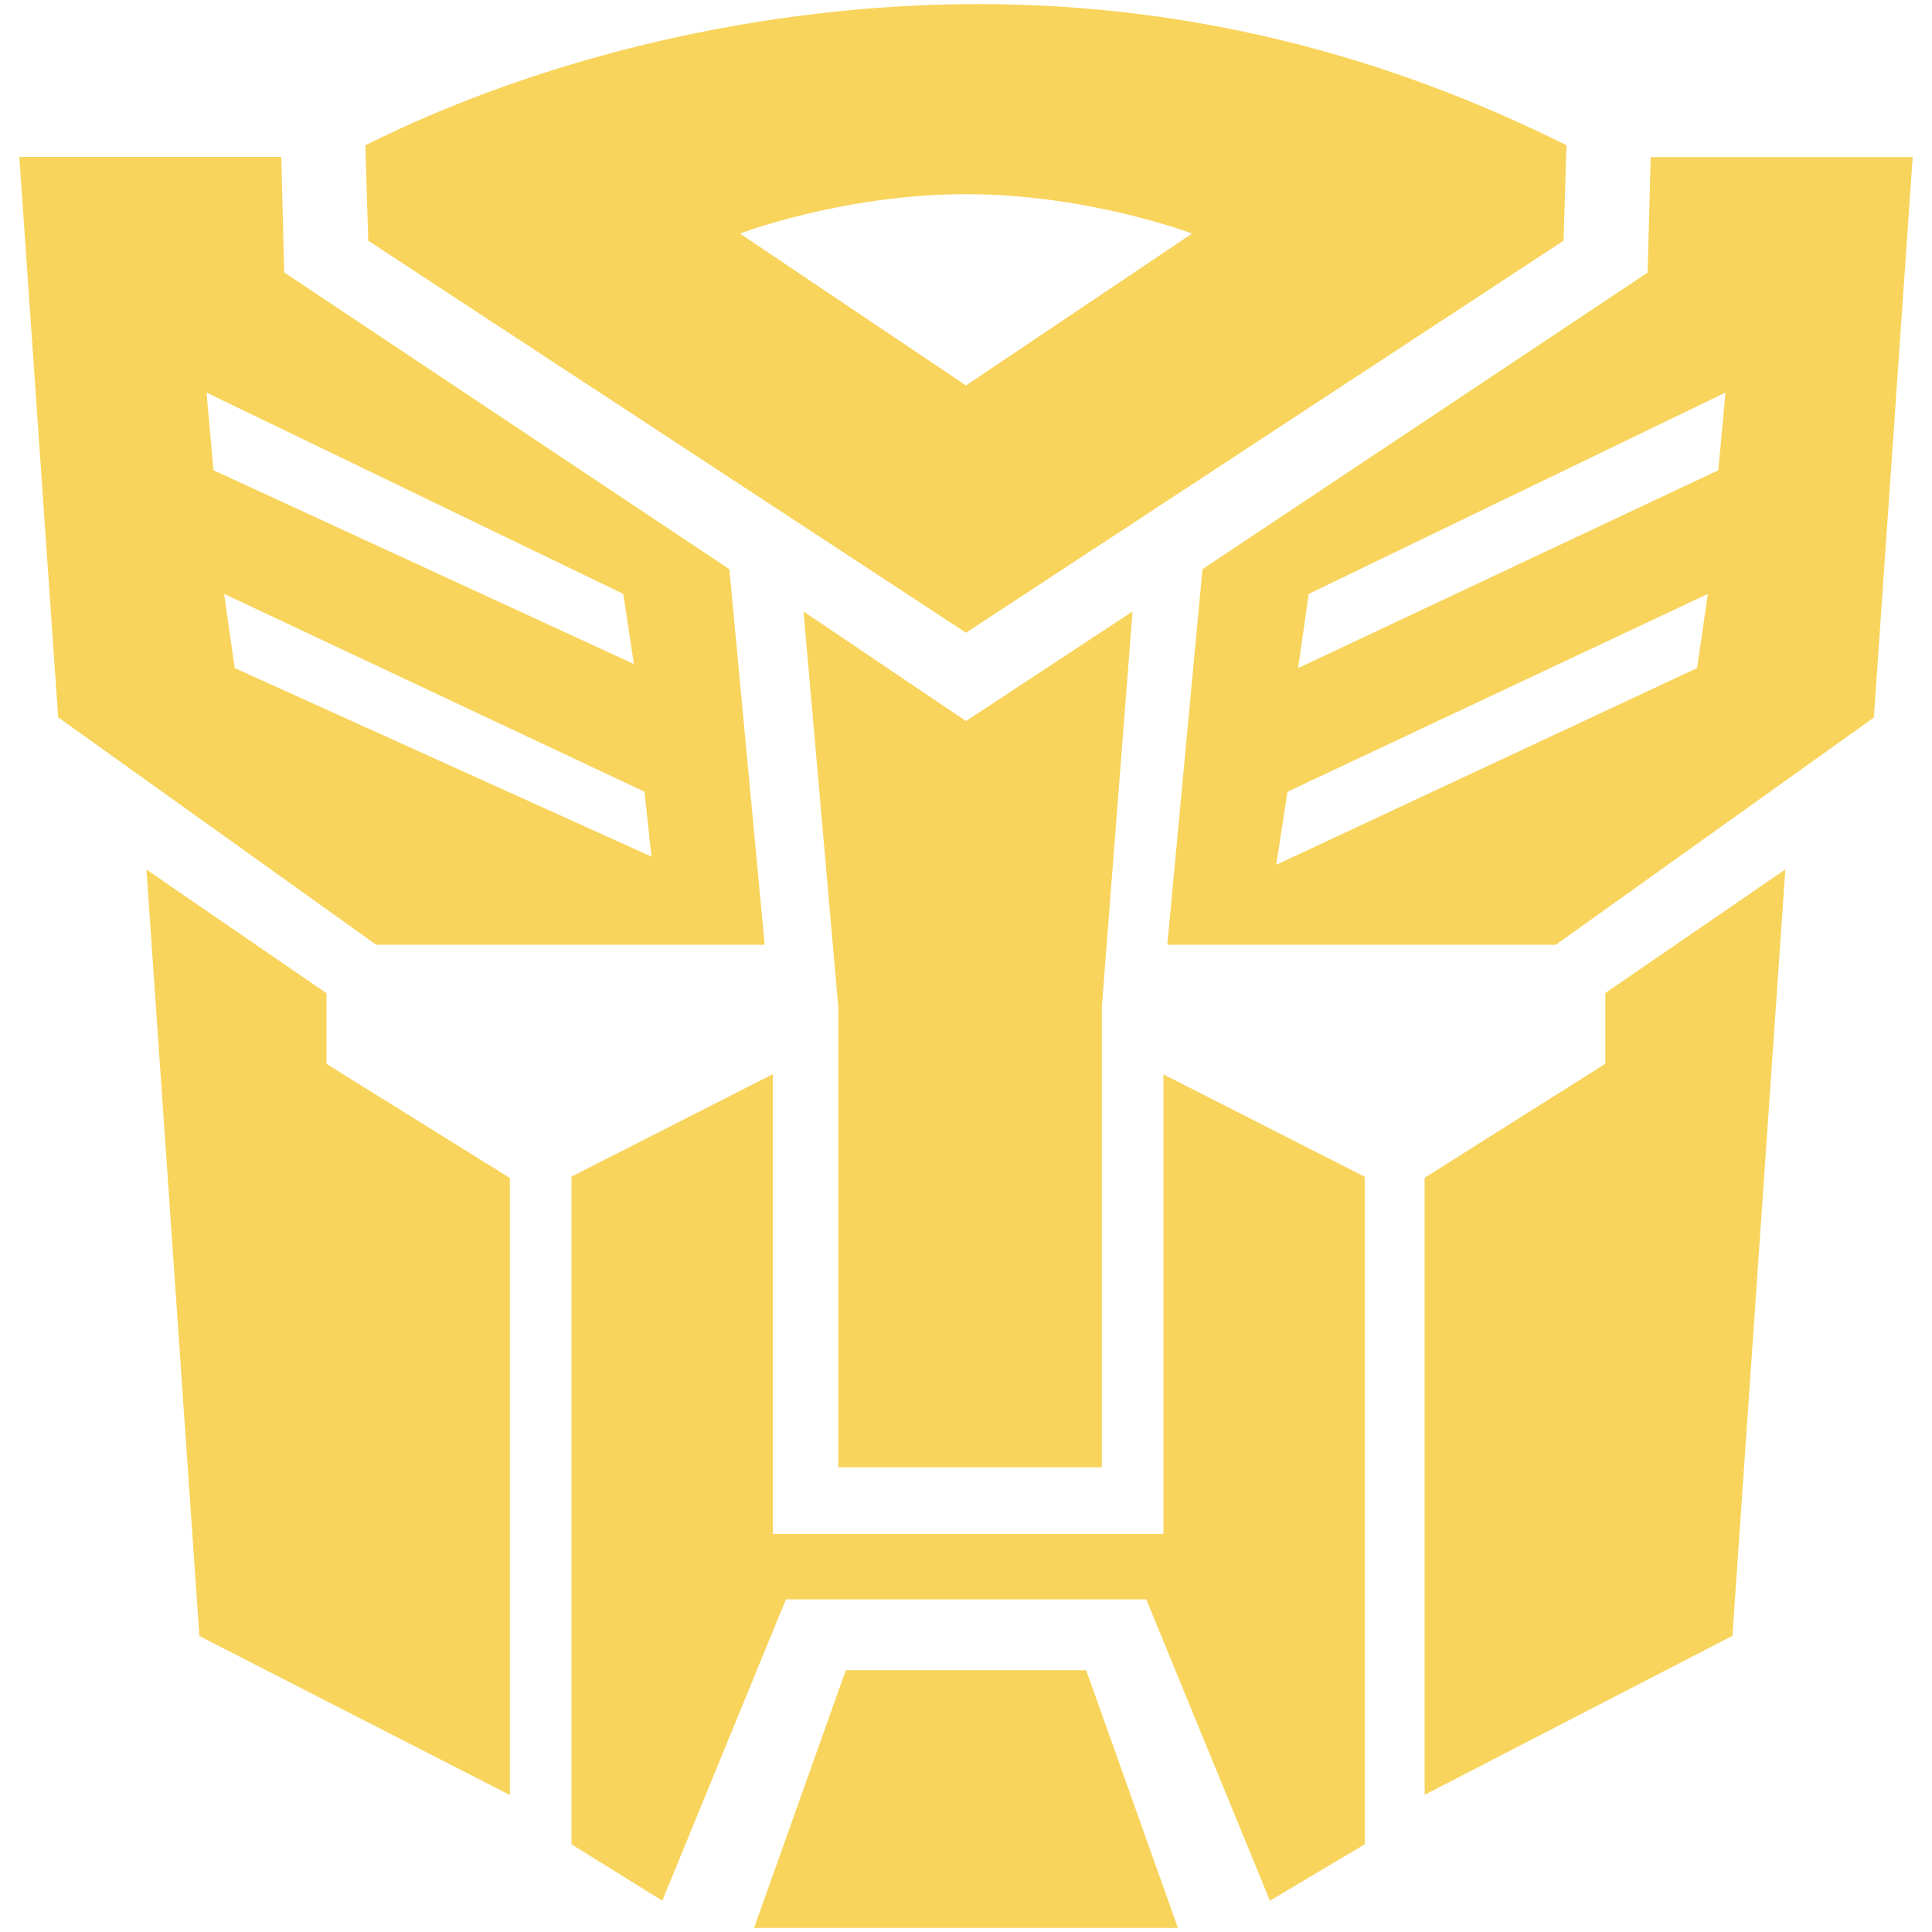 <?xml version="1.0" encoding="utf-8"?>
<!-- Svg Vector Icons : http://www.onlinewebfonts.com/icon -->
<!DOCTYPE svg PUBLIC "-//W3C//DTD SVG 1.1//EN" "http://www.w3.org/Graphics/SVG/1.1/DTD/svg11.dtd">
<svg version="1.1" xmlns="http://www.w3.org/2000/svg" xmlns:xlink="http://www.w3.org/1999/xlink" x="0px" y="0px" viewBox="0 0 1000 1000" enable-background="new 0 0 1000 1000" xml:space="preserve">
<g><g><path d="M809.3,124.6l1.5-49.4C719.4,29.5,617.9,2.1,506.3,2.1c-111.5,0-225.8,27.4-317.2,73.1l1.5,49.4L500,327.5L809.3,124.6z M500,100.5c63.6,0,117,20.4,117,20.4l-117,78.6l-117-78.6C383,120.9,436.4,100.5,500,100.5z M570.3,759.5V521.3l15.9-204.8L500,373.2l-84.1-56.7l18,204.8v238.2H570.3z M377.5,294.6L147.1,141l-1.5-59.8H10l20.1,290.1L194.7,489h201.1L377.5,294.6z M116,307.4l217.6,102.4l3.6,33.6l-215.7-97.6L116,307.4z M106.9,203.2l215.7,104.2l5.5,36.3L110.5,243.4L106.9,203.2z M103.2,846.8l160.7,82.3V609.7l-94.9-59v-36.6l-93.2-64L103.2,846.8L103.2,846.8z M400,794V556l-104.2,53v345.6l47,29.2l64-156h186.5l64,156l49.1-29.2V609.1l-104.2-53V794L400,794L400,794z M437.8,864.5l-47.5,133.4h219.4l-47.5-133.4H437.8z M604.2,489h201.1l164.6-117.6L990,81.3H854.4l-1.6,59.8L622.4,294.6L604.2,489L604.2,489z M878.4,345.8L660.6,447.6l5.8-37.8l217.6-102.4L878.4,345.8z M889.4,243.4L671.9,345.8l5.5-38.4l215.7-104.2L889.4,243.4z M924.1,450l-93.2,64v36.6l-93.5,59V929l159.3-82.3L924.1,450z" fill="#F8D45C " /></g></g>
</svg>